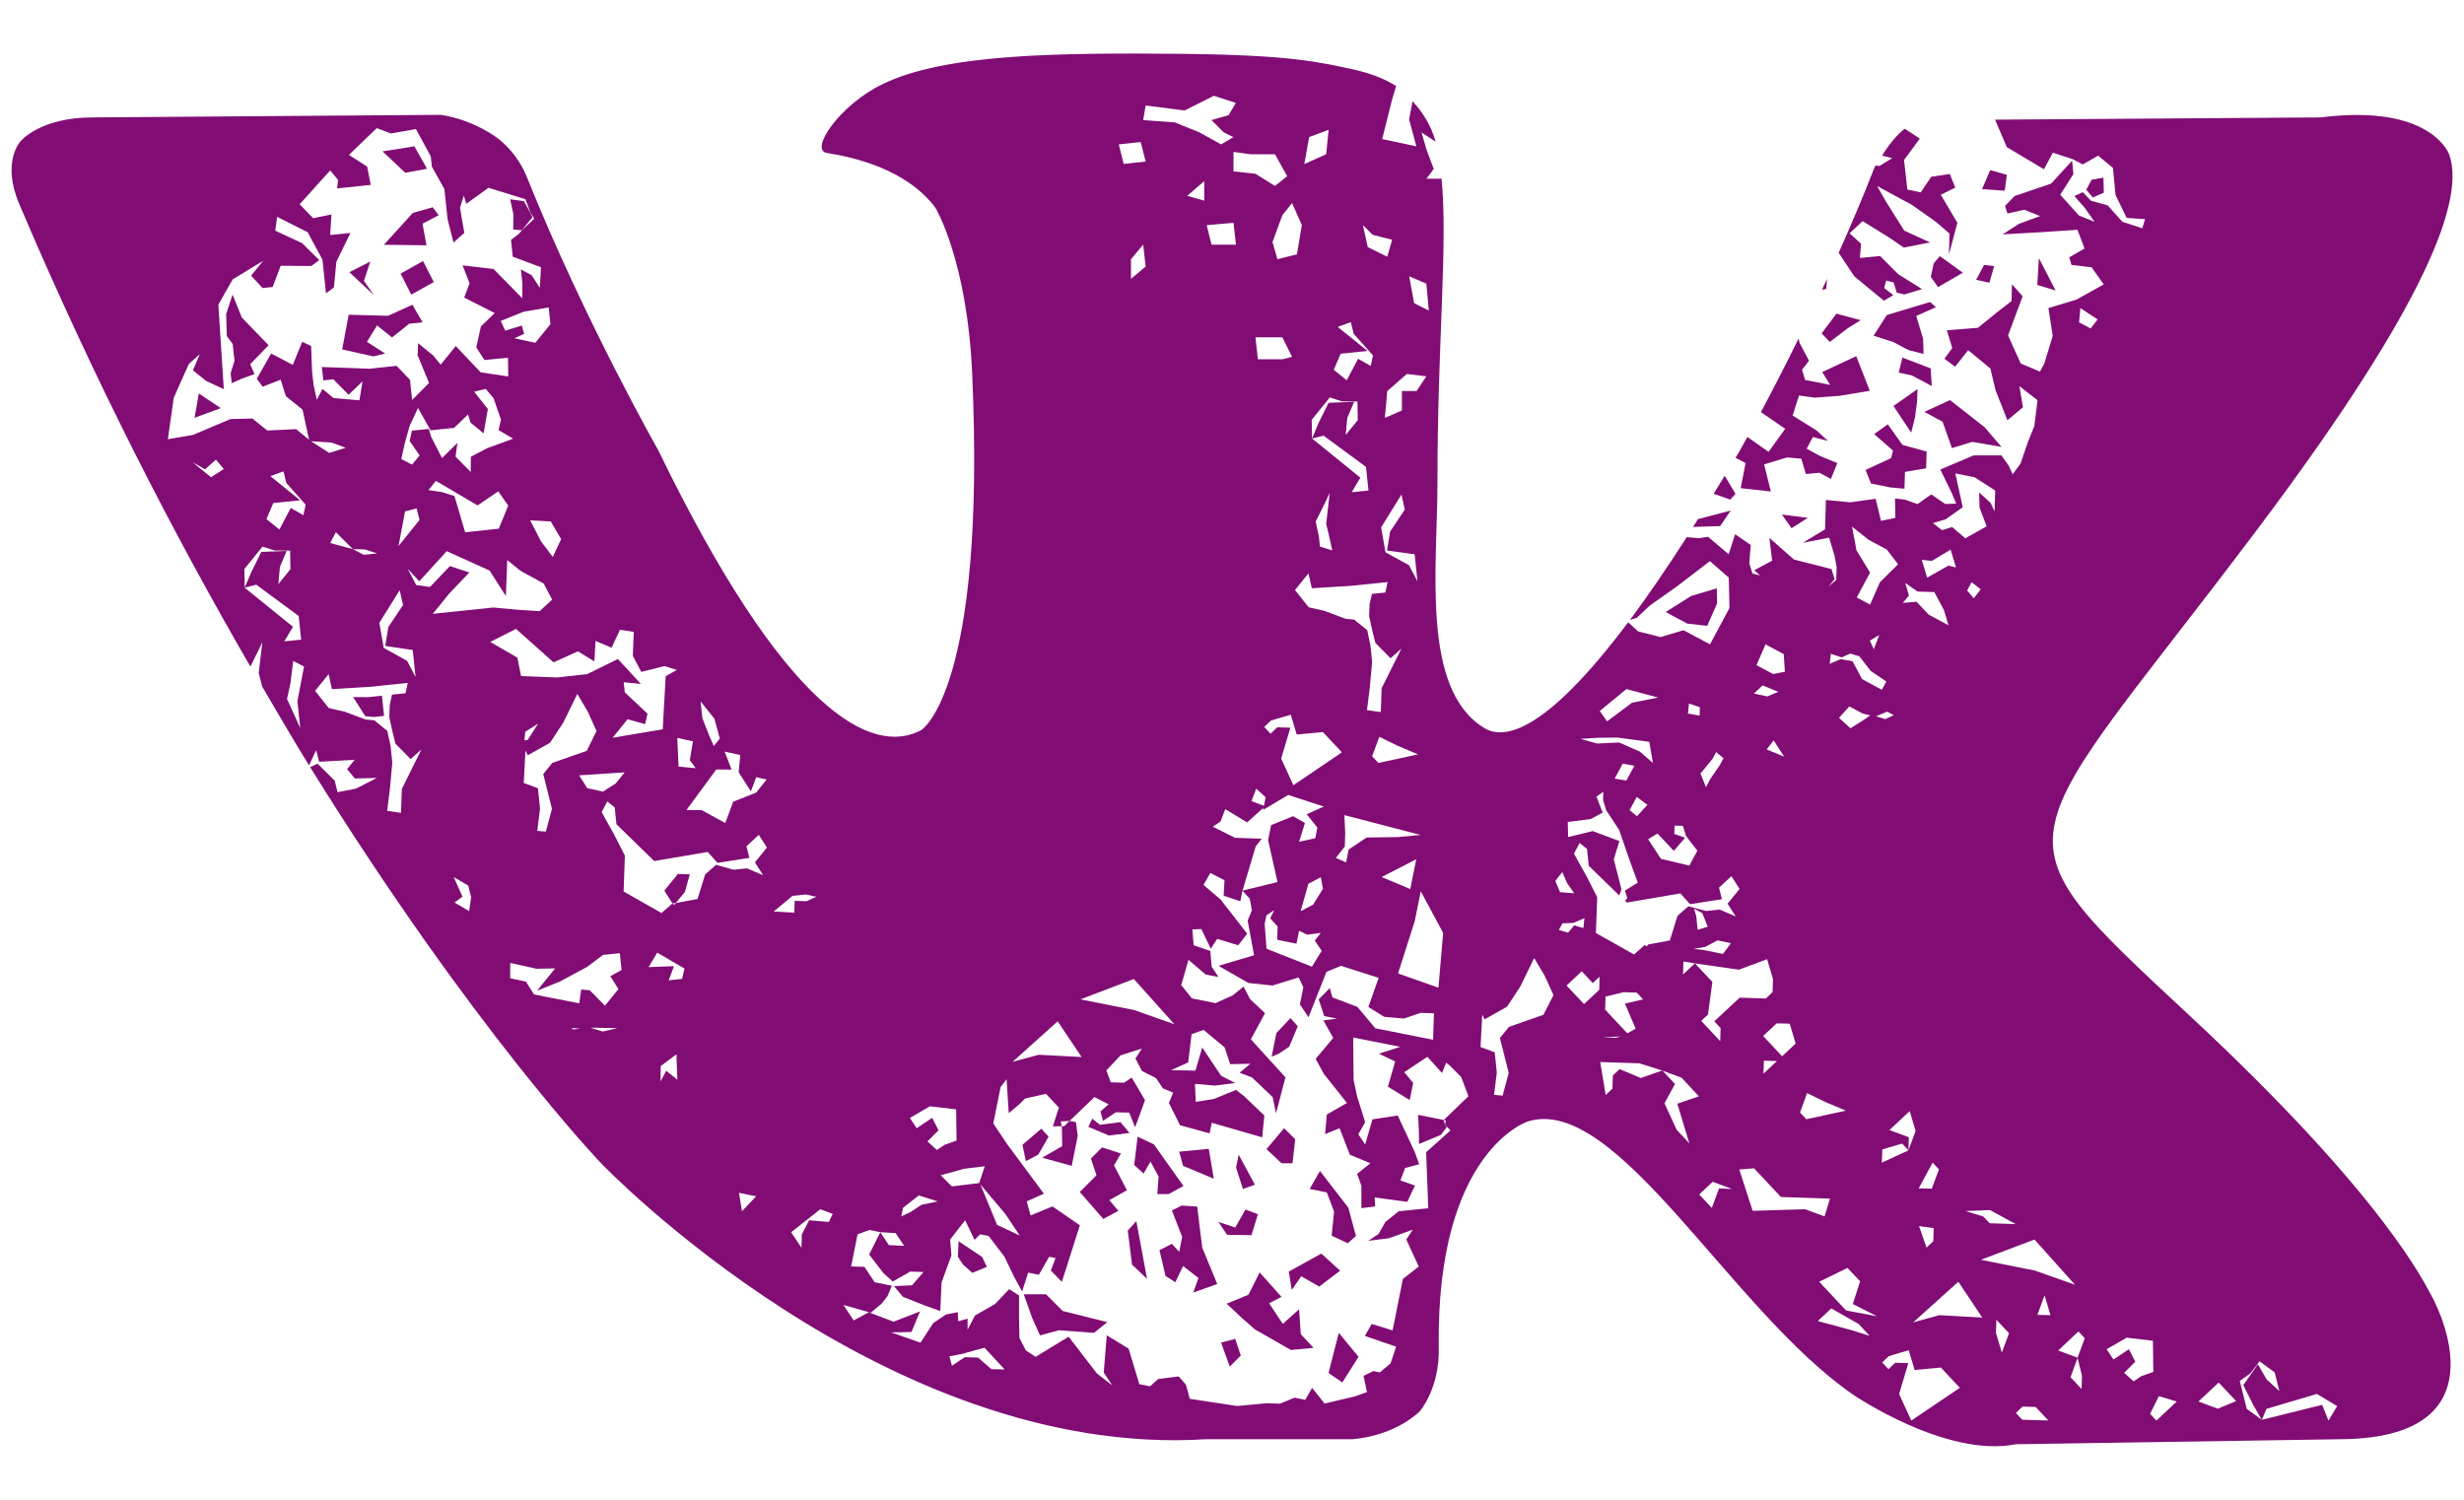﻿<?xml version="1.0" encoding="utf-8"?>
<!-- Generator: Adobe Illustrator 17.1.0, SVG Export Plug-In . SVG Version: 6.00 Build 0)  -->
<!DOCTYPE svg PUBLIC "-//W3C//DTD SVG 1.1//EN" "http://www.w3.org/Graphics/SVG/1.1/DTD/svg11.dtd">
<svg version="1.1" xmlns:x="http://ns.adobe.com/Extensibility/1.0/" xmlns:i="http://ns.adobe.com/AdobeIllustrator/10.0/" xmlns:graph="http://ns.adobe.com/Graphs/1.0/"
	 xmlns="http://www.w3.org/2000/svg" xmlns:xlink="http://www.w3.org/1999/xlink" xmlns:a="http://ns.adobe.com/AdobeSVGViewerExtensions/3.0/"
	 x="0px" y="0px" viewBox="0 0 23 14" enable-background="new 0 0 23 14" xml:space="preserve">
<g id="фон">
</g>
<g id="контент">
	<g>
		<polygon fill="#810C74" points="10.399,10.879 10.463,10.768 10.287,10.711 10.183,10.815
			10.235,10.971 10.079,11.127 10.299,11.379 10.439,11.303 10.355,11.203
			10.519,11.111 		"/>
		<polygon fill="#810C74" points="9.764,12.082 9.556,12.082 9.636,12.306 9.708,12.466
			9.884,12.418 10.212,12.442 10.336,12.342 9.92,12.238 		"/>
		<polygon fill="#810C74" points="12.065,10.859 12.09,10.635 11.986,10.532 11.822,10.727
			11.962,10.859 		"/>
		<polygon fill="#810C74" points="10.527,11.487 10.567,11.806 10.707,11.938 10.607,11.399 		"/>
		<polygon fill="#810C74" points="10.543,10.576 10.459,10.475 10.267,10.5 10.196,10.443
			10.159,10.519 10.351,10.6 		"/>
		<polygon fill="#810C74" points="11.714,11.059 11.562,10.779 11.538,10.899 11.602,11.099 		"/>
		<polygon fill="#810C74" points="11.33,11.003 11.283,10.724 11.007,10.751 11.043,10.883 		"/>
		<polygon fill="#810C74" points="12.334,11.702 12.03,11.87 12.058,12.042 12.146,11.914
			12.314,12.01 12.509,11.862 		"/>
		<polygon fill="#810C74" points="12.114,9.58 12.046,9.504 11.914,9.644 11.87,9.864
			11.938,9.835 12.034,9.771 		"/>
		<polygon fill="#810C74" points="11.175,11.263 11.031,11.254 10.939,11.299 11.035,11.547
			11.007,11.686 10.939,11.611 10.823,11.67 10.879,11.91 10.971,11.97
			11.043,11.818 11.187,11.93 11.138,12.066 11.362,11.986 11.222,11.646 		"/>
		<polygon fill="#810C74" points="12.126,12.222 11.974,12.358 11.846,12.166 11.962,12.106
			11.758,11.878 11.654,12.086 11.45,12.17 11.591,12.302 11.714,12.41
			12.05,12.602 12.261,12.582 12.142,12.454 		"/>
		<polygon fill="#810C74" points="12.401,12.817 12.53,12.905 12.681,12.666 12.497,12.442 		"/>
		<polygon fill="#810C74" points="11.682,11.53 11.742,11.335 11.626,11.291 11.53,11.459
			11.374,11.407 11.454,11.527 		"/>
		<polygon fill="#810C74" points="11.398,12.533 11.479,12.757 11.582,12.654 11.53,12.498 		"/>
		<polygon fill="#810C74" points="11.047,11.071 10.771,10.683 10.619,10.611 10.587,10.875
			10.675,10.955 10.739,10.843 10.815,10.983 10.803,11.147 10.907,11.147 		"/>
		<polygon fill="#810C74" points="3.397,2.622 3.457,2.441 3.261,2.541 3.49,2.755 		"/>
		<polygon fill="#810C74" points="3.583,2.285 3.981,2.29 3.944,2.088 4.095,2.009
			4.039,1.935 3.854,1.987 		"/>
		<polygon fill="#810C74" points="3.986,1.575 3.868,1.366 3.571,1.413 3.783,1.613 		"/>
		<polygon fill="#810C74" points="3.595,3.3 3.425,3.191 3.52,3.038 3.659,3.15
			3.82,3.022 3.945,3.009 3.849,2.845 3.621,2.948 3.255,2.938 3.194,3.262
			3.486,3.327 		"/>
		<polygon fill="#810C74" points="3.439,6.508 3.296,6.507 3.41,6.686 3.49,6.693
			3.585,6.683 3.565,6.494 		"/>
		<polygon fill="#810C74" points="2.507,3.223 2.257,2.964 2.171,2.75 2.111,2.931
			2.117,3.137 2.172,3.211 2.189,3.368 2.153,3.483 2.163,3.577 2.254,3.536
			2.376,3.492 2.335,3.4 		"/>
		<polygon fill="#810C74" points="1.816,3.9 2.061,3.81 1.856,3.673 		"/>
		<polygon fill="#810C74" points="13.245,10.576 13.245,10.679 13.448,10.595 13.504,10.523
			13.488,10.5 13.476,10.455 13.237,10.407 		"/>
		<polygon fill="#810C74" points="9.72,10.536 9.544,10.687 9.576,10.839 9.691,10.779
			9.788,10.611 		"/>
		<polygon fill="#810C74" points="12.453,11.311 12.43,11.535 12.581,11.606 12.657,11.538
			12.586,11.274 12.321,10.931 12.225,11.099 12.385,11.131 		"/>
		<polygon fill="#810C74" points="8.948,11.587 8.941,11.731 8.988,11.803 9.076,11.882
			9.212,11.826 9.168,11.734 		"/>
		<polygon fill="#810C74" points="9.728,10.807 10.004,10.883 10.06,10.603 10.043,10.475
			9.984,10.463 9.931,10.515 9.912,10.512 9.915,10.699 		"/>
		<polygon fill="#810C74" points="6.439,8.162 6.328,8.158 6.201,8.314 6.277,8.433
			6.308,8.43 6.393,8.326 		"/>
		<polygon fill="#810C74" points="3.739,2.554 3.839,2.75 4.049,2.633 3.949,2.437 		"/>
		<polygon fill="#810C74" points="4.762,1.86 4.792,1.999 4.791,2.143 4.872,2.149
			4.97,2.028 4.949,1.983 4.89,1.878 		"/>
		<polygon fill="#810C74" points="18.22,4.183 18.41,4.125 18.683,4.172 18.524,3.987
			18.202,3.735 17.963,3.845 18.133,3.937 		"/>
		<polygon fill="#810C74" points="17.84,4.038 17.875,3.898 17.895,3.749 17.899,3.632
			17.674,3.79 		"/>
		<polygon fill="#810C74" points="18.016,2.819 17.612,2.941 17.489,3.134 17.676,3.194
			17.815,3.268 17.955,3.304 17.951,3.163 17.887,2.949 18.07,2.868 		"/>
		<polygon fill="#810C74" points="17.414,4.387 17.465,4.514 17.644,4.55 17.777,4.562
			17.782,4.405 17.979,4.372 17.984,4.215 17.758,4.153 17.622,3.961
			17.494,4.052 17.67,4.206 17.653,4.276 		"/>
		<polygon fill="#810C74" points="18.107,2.391 18.05,2.459 18.023,2.584 18.09,2.68
			18.322,2.546 		"/>
		<polygon fill="#810C74" points="17.248,3.064 17.368,2.989 17.142,2.928 17.004,3.112
			17.08,3.192 		"/>
		<path fill="#810C74" d="M16.294,4.323l-0.046,0.234l0.282,0.031l-0.063-0.253l0.214-0.065
			l0.133,0.012l0.043,0.143l0.126-0.012l0.108,0.058l0.059-0.148l-0.162-0.067
			l-0.124-0.067l0.058-0.109l0.141,0.036l-0.107-0.098l-0.223-0.139l0.06-0.187
			l0.148,0.02l0.228-0.017l0.284-0.047L17.327,3.325l-0.318,0.148l0.075,0.12
			l-0.234-0.046l-0.029-0.095L16.886,3.367l-0.089-0.168l-0.008-0.039
			c-0.136,0.276-0.256,0.508-0.352,0.687l0.227,0.156l-0.156,0.215l-0.197-0.139
			c-0.049,0.088-0.083,0.149-0.083,0.149c-0.01,0.016-0.018,0.028-0.028,0.045
			L16.294,4.323z"/>
		<path fill="#810C74" d="M17.663,1.476l-0.12,0.074l-0.035-0.006
			c-0.003,0.007-0.007,0.008-0.009,0.015c-0.108,0.278-0.222,0.545-0.336,0.801
			l0.146,0.22l0.276,0.227l0.088-0.052l-0.085-0.066l0.018-0.07l0.07,0.018
			l0.029,0.095l0.07,0.017l0.166-0.05l-0.223-0.14l-0.168-0.169l-0.189,0.018
			l0.011-0.133l-0.107-0.097l0.121-0.114l0.239,0.148l0.146,0.099l0.244-0.048
			l-0.24-0.11L17.604,1.881l-0.082-0.144l0.324,0.175l0.23,0.163l0.122,0.106
			l-0.006,0.195l0.079-0.296L18.116,1.818l0.135-0.067l-0.051-0.127l-0.173,0.026
			l-0.098,0.146l-0.125-0.027l-0.031-0.275l0.147-0.2l-0.14-0.092
			c-0.021,0.012-0.12,0.099-0.212,0.251L17.663,1.476z"/>
		<polygon fill="#810C74" points="19.032,2.41 19.017,2.66 19.188,2.712 		"/>
		<polygon fill="#810C74" points="18.022,3.439 17.758,3.338 17.723,3.478 17.847,3.505
			18.032,3.604 		"/>
		<polygon fill="#810C74" points="19.638,1.799 19.634,1.658 19.524,1.678 19.474,1.771
			19.535,1.843 		"/>
		<polygon fill="#810C74" points="15.936,5.842 16.028,5.633 16.025,5.492 15.787,5.563
			15.548,5.713 15.749,5.821 		"/>
		<polygon fill="#810C74" points="18.57,2.639 18.614,2.484 18.52,2.473 18.446,2.612 		"/>
		<path fill="#810C74" d="M22.695,12.093c-0.06-0.106-0.439-0.925-2.267-2.622
			c-1.897-1.768-1.648-1.483,0.653-4.543c1.4-1.863,1.958-3.002,1.78-3.488
			c0,0-0.166-0.475-1.199-0.344l-3.039,0.021l0.109,0.256l0.347,0.207l0.083-0.155
			l0.186,0.061l0.093,0.049l0.144-0.082l0.138,0.114l0.024,0.252l0.104,0.215
			l0.172,0.012L19.997,2.131l-0.186-0.061l-0.137-0.153l-0.156-0.043l-0.076-0.08
			l-0.079,0.036l0.099,0.113l0.09,0.128l-0.147-0.06l-0.174-0.193l0.123-0.193
			l-0.012-0.125L19.146,1.714l-0.341,0.116l-0.089,0.092L18.738,1.993l0.158-0.035
			l0.147,0.059l-0.198,0.073l-0.152,0.098l0.369-0.021l0.33-0.022l0.066,0.175
			L19.315,2.402l0.021,0.071l0.188,0.022l0.113,0.16l-0.255,0.142l-0.261,0.079
			l0.04,0.26l-0.078,0.256l-0.041,0.077L18.862,3.393l-0.118-0.262l0.136-0.365
			l-0.099-0.112l-0.005,0.157l-0.136,0.105l-0.177,0.144L18.173,3.083l0.05,0.166
			l-0.073,0.1l0.1,0.074l0.122-0.154l0.207,0.171l0.049,0.205l0.11,0.278
			l0.145-0.121l-0.033-0.197l0.169,0.131l-0.03,0.242l-0.06,0.148l-0.068,0.201
			l-0.074,0.1l-0.037-0.08l-0.068-0.096h-0.259L18.112,4.383l0.104,0.214
			l0.044,0.104l-0.102,0.004l-0.131-0.09l-0.128,0.091l-0.116-0.042l-0.094-0.011
			l0.003,0.181l-0.134,0.028L17.508,4.656l-0.237,0.033l-0.227-0.022l-0.008,0.274
			L16.829,5.067l0.245-0.048l0.05,0.167l0.02,0.11l-0.004,0.118l-0.072,0.061
			l0.057-0.068l-0.029-0.095l-0.351-0.089l-0.229-0.202l0.026,0.213l-0.167,0.089
			l0.053,0.048l-0.07-0.017l-0.029-0.095l0.013-0.172L16.196,4.987l-0.06,0.187
			l-0.192-0.163l-0.087,0.013l-0.112-0.01c-0.194,0.303-0.371,0.559-0.53,0.773
			l0.064-0.02l0.121-0.114l0.256-0.181l0.305-0.234l0.176,0.154l0.007,0.283
			l-0.182,0.34L15.715,5.883l-0.214,0.064l-0.21-0.053l-0.093-0.085
			c-0.787,1.049-1.171,1.103-1.353,0.981c-0.582-0.368-0.427-1.495-0.427-2.301
			c0-1.314,0.099-2.219,0.037-2.829l-0.004,0.008h-0.136l0.068-0.091l-0.068-0.182
			l-0.046-0.159l0.132,0.087c-0.044-0.156-0.121-0.275-0.216-0.378l-0.032,0.17
			l0.068,0.251l-0.319-0.068l0.091-0.364l0.039-0.131
			c-0.099-0.062-0.217-0.111-0.362-0.146c-0.368-0.083-0.64-0.142-1.602-0.154
			c-1.222-0.012-2.254,0-2.835,0.285c-0.392,0.19-0.688,0.617-0.51,0.641
			c0.225,0.035,0.735,0.143,1.008,0.51c0,0,0.297,0.486,0.344,1.554
			c0.131,2.954-0.475,3.322-0.475,3.322C8.138,7.063,7.331,6.648,6.145,4.204
			c0,0-0.688-1.21-1.222-2.539C4.828,1.416,4.639,1.286,4.639,1.286
			S4.425,1.12,4.116,1.072L0.866,1.096c-0.498,0-0.676,0.225-0.676,0.225
			s-0.177,0.19-0.011,0.582C0.896,3.589,1.636,5.011,2.337,6.222l0.073-0.146
			l0.039-0.083L2.415,6.282l0.027,0.108l0.003,0.015
			c0.148,0.253,0.297,0.509,0.44,0.74l0.066-0.142L2.979,7.111l0.331-0.018
			L3.24,7.18l0.073,0.087l0.205-0.005L3.322,7.362l-0.171,0.033l-0.027-0.108
			L2.965,7.129l-0.07,0.032c1.523,2.455,2.717,3.699,2.717,3.699
			s2.645,2.765,5.647,2.575h1.365c0.415-0.036,0.629-0.261,0.629-0.261
			s0.189-0.214,0.177-0.605c-0.023-1.827,0.831-2.1,0.831-2.1
			c0.83-0.261,1.898,1.768,3.037,2.55c0,0,0.866,0.593,1.519,0.463l3.037-0.047
			C23.454,13.422,22.695,12.093,22.695,12.093z M19.419,2.876l0.161,0.106
			L19.515,3.066l-0.108-0.057L19.419,2.876z M18.816,11.427l-0.244-0.008
			l-0.059-0.063l-0.166-0.051l0.229-0.009L18.816,11.427z M18.362,5.512
			l0.042-0.077l0.085,0.066l-0.065,0.084L18.362,5.512z M18.161,4.848l0.16-0.113
			l-0.069-0.316l0.179,0.036l0.193,0.124l-0.006,0.195l-0.037-0.08l-0.107-0.097
			l0.004,0.141l0.066,0.175l-0.199,0.112L18.222,4.92l-0.095,0.029L18.043,4.883
			L18.161,4.848z M18.032,5.236l0.176-0.105l0.05,0.166l-0.07-0.017l-0.199,0.112
			l-0.05-0.166L18.032,5.236z M17.819,5.559l-0.035-0.118l0.115,0.081l0.157,0.005
			l0.089,0.167l0.043,0.143l-0.185-0.1l-0.114-0.12L17.762,5.628L17.819,5.559z
			 M18.032,11.096l-0.122-0.003l0.13-0.24l0.059,0.063L18.032,11.096z
			 M18.05,11.465l-0.004,0.122l-0.063,0.059l-0.07-0.201L18.05,11.465z
			 M17.442,5.039l0.17,0.091l0.106,0.137l-0.17,0.168l-0.092,0.209l-0.124-0.067
			l0.124-0.232l-0.127-0.208l-0.041-0.221L17.442,5.039z M17.677,6.676
			l-0.079,0.037l-0.086-0.026l0.103-0.044L17.677,6.676z M17.542,5.928
			l-0.051,0.132l-0.037-0.08L17.542,5.928z M17.09,6.103l0.101,0.034
			l0.08-0.036l0.085,0.026l0.106,0.136l0.146,0.099L17.566,6.439l-0.185-0.1
			l-0.089-0.167l-0.11-0.019l-0.103,0.044L17.09,6.103z M17.457,6.678
			l-0.064,0.045l-0.12,0.075l-0.107-0.097l0.097-0.107l0.124,0.067L17.457,6.678z
			 M16.868,10.204l0.166,0.081l0.196,0.083l-0.369,0.08l-0.059-0.063
			L16.868,10.204z M16.761,9.742l-0.126,0.118l-0.177-0.189l0.126-0.118
			l0.122,0.003L16.761,9.742z M16.587,9.905l-0.126,0.118l0.004-0.122L16.587,9.905z
			 M16.491,6.996l0.065-0.085l0.098,0.152L16.491,6.996z M16.48,6.015l0.17,0.091
			l0.011,0.165L16.551,6.292l-0.155-0.083L16.48,6.015z M16.453,6.398l0.147,0.06
			l-0.103,0.043l-0.125-0.027L16.453,6.398z M16.495,8.954l0.055,0.185
			l-0.004,0.122l-0.063,0.06l-0.244-0.008l-0.237,0.221l0.059,0.063l-0.004,0.122
			l-0.177-0.189l0.063-0.059l0.041-0.305l-0.163-0.173l-0.111,0.104l0.004-0.122
			l0.107,0.018l0.411,0.059L16.495,8.954z M15.92,8.838l0.112-0.06l0.125,0.027
			l-0.074,0.1l-0.18-0.037l-0.094-0.01L15.92,8.838z M15.813,8.482l0.077,0.042
			l0.051,0.127l-0.095,0.029l-0.012-0.126L15.813,8.482z M15.986,7.083l0.033-0.062
			l0.069,0.057l-0.033,0.062l-0.09,0.131l-0.041,0.077l-0.051-0.127L15.986,7.083z
			 M15.766,6.567l0.101,0.035l-0.002,0.078l-0.109-0.019L15.766,6.567z
			 M15.624,7.943l0.106-0.123l-0.101-0.035l0.002-0.078l0.078,0.002l0.029,0.095
			l0.106,0.137l-0.075,0.139l-0.265-0.063l-0.12-0.183l0.088-0.053L15.624,7.943z
			 M15.182,6.432l0.296,0.08l-0.244,0.048l-0.233,0.174L14.933,6.637L15.182,6.432z
			 M14.917,6.887l0.181-0.002l0.297,0.04l0.034,0.197l-0.122-0.106l-0.194-0.085
			l-0.204,0.01l-0.156-0.044L14.917,6.887z M15.278,7.439l0.1,0.074
			l-0.098,0.106l-0.069-0.056L15.278,7.439z M15.181,7.287l-0.109-0.019l0.075-0.139
			l0.109,0.019L15.181,7.287z M14.848,7.646l0.112-0.06l-0.058-0.15l0.064-0.045
			l-0.002,0.078l0.029,0.095l0.121,0.184l0.101,0.293l0.073,0.198l-0.12,0.075
			l0.022,0.071l-0.021,0.023l0.018,0.017l0.499-0.085l0.09,0.101l0.297-0.047
			l-0.027-0.108l0.116-0.107l0.076,0.119l-0.112,0.138l0.076,0.119l-0.15-0.064
			l-0.126,0.013L15.76,8.46l-0.102,0.09l-0.071,0.229l-0.203,0.038L15.371,8.835
			l-0.017-0.015l-0.101,0.09L14.897,8.71l0.012-0.335l-0.1-0.196l-0.117-0.21
			l0.053-0.1l0.069,0.056l0.016,0.157l0.286,0.278l0.019-0.061l-0.071-0.277
			l0.052-0.171l-0.249-0.093l-0.229,0.056l-0.004-0.141L14.848,7.646z
			 M15.268,9.603l-0.078,0.043l-0.207-0.221l0.004-0.122l0.169-0.041l0.122,0.004
			l0.059,0.063l-0.169,0.04L15.268,9.603z M15.128,9.675l-0.046,0.013l-0.122-0.003
			L15.128,9.675z M13.471,8.709l-0.044,0.511l-0.377-0.133l0.156-0.489l0.056-0.278
			L13.471,8.709z M11.923,6.789L11.86,6.849l-0.059-0.063l0.063-0.06l0.185-0.054
			l0.055,0.185l0.245-0.023l0.177,0.189l-0.453,0.307L11.959,7.081l0.086-0.288
			L11.923,6.789z M11.726,7.362l0.088,0.08L11.798,7.522l-0.116-0.044L11.726,7.362
			z M11.719,3.149h0.251l0.091,0.182L11.97,3.354h-0.228L11.719,3.149z M12.405,4.998
			l0.031,0.14l-0.115-0.036l-0.01-0.094l-0.03-0.139l0.092-0.184l0.039-0.084
			l-0.033,0.29L12.405,4.998z M12.607,5.469l0.345-0.035l-0.021,0.097L12.806,5.544
			l-0.022,0.097l-0.004,0.112l0.031,0.14l0.027,0.108l0.142,0.144l0.101-0.09
			l-0.184,0.369L12.889,6.647l-0.129-0.018l0.026-0.209l0.022-0.24l-0.016-0.157
			L12.762,5.882L12.64,5.784l-0.08-0.008l-0.198-0.074l-0.146-0.033l-0.128-0.161
			l0.126-0.156l0.031,0.139L12.607,5.469z M13.205,5.174l0.026,0.252l-0.079-0.15
			l-0.219-0.12l-0.041-0.233l0.19-0.306l0.031,0.14l-0.137,0.205l-0.029,0.177
			L13.205,5.174z M13.237,7.042l-0.37,0.08l-0.059-0.062l0.067-0.182l0.166,0.081
			L13.237,7.042z M12.553,7.902l0.004-0.125l-0.008-0.168L13.26,7.794l-0.212,0.02
			l-0.291,0.004l-0.168,0.112l-0.024,0.12l-0.096-0.041L12.553,7.902z
			 M13.22,8.021l-0.056,0.278l-0.267-0.112L13.22,8.021z M13.314,2.648
			l0.023,0.251L13.2,2.83l-0.046-0.251L13.314,2.648z M13.314,3.513l-0.091,0.137
			h-0.137v0.182L12.927,3.901l0.022-0.25l0.183-0.16L13.314,3.513z M12.813,2.192
			l0.182,0.046l-0.046,0.159l-0.182-0.091l-0.045-0.205L12.813,2.192z
			 M12.487,3.052l0.122-0.045l0.027,0.109l0.18,0.202l-0.021,0.098l-0.118-0.067
			l-0.106,0.201l-0.121-0.098l0.064-0.15l0.251-0.026L12.487,3.052z M12.528,3.747
			l0.143,0.001l0.003,0.174l-0.113,0.139L12.576,3.901l0.064-0.15L12.402,3.76
			l-0.092,0.184l-0.063,0.15l0.108-0.027l0.396,0.291l0.023,0.221L12.617,4.595
			l0.081-0.136l-0.451-0.366l-0.003-0.174l0.169-0.209L12.528,3.747z
			 M12.22,1.28l0.182-0.068l-0.023,0.228L12.175,1.531L12.22,1.28z
			 M12.152,2.101l-0.046,0.273l-0.182,0.046l-0.046-0.16l0.092-0.251l0.091-0.113
			L12.152,2.101z M11.901,1.44l0.114,0.205l-0.114,0.091l-0.182-0.114
			l-0.205-0.022V1.418l0.16,0.022H11.901z M11.537,2.284H11.309l-0.045-0.182
			l0.25-0.022L11.537,2.284z M10.694,0.985l0.364,0.046l0.273-0.137l0.205,0.067
			l-0.068,0.114l-0.16,0.046l0.114,0.114l0.091,0.045l-0.114,0.068l-0.204-0.113
			l-0.228-0.092l-0.296-0.022L10.694,0.985z M11.241,1.691v0.182l-0.159-0.045
			L11.241,1.691z M10.648,1.326l0.046,0.182l-0.205,0.022l-0.046-0.182
			L10.648,1.326z M10.694,2.488L10.557,2.603V2.42l0.114-0.137L10.694,2.488z
			 M10.584,9.139l0.378,0.422l-0.377-0.133l-0.5-0.099L10.584,9.139z
			 M9.873,9.534l0.223,0.333L9.696,9.846L9.452,9.912L9.873,9.534z M9.192,10.887
			l-0.052,0.157L8.885,11.075l-0.104-0.104l0.22-0.061L9.192,10.887z
			 M9.385,11.333l0.133,0.2l-0.211-0.099l-0.156-0.378L9.385,11.333z
			 M8.681,10.327l0.244,0.029l0.004,0.291L8.817,10.687l-0.072,0.048l-0.088-0.08
			l0.104-0.104l-0.06-0.116L8.557,10.532l-0.064-0.096L8.681,10.327z M8.429,11.275
			l0.147-0.116L8.753,11.215l-0.152,0.032l-0.096,0.064L8.413,11.355L8.429,11.275z
			 M6.91,7.048L6.895,7.209L7.009,7.387l0.05-0.132l0.097,0.022L7.058,7.399
			L6.844,7.484L6.77,7.683L6.551,7.563l-0.143-0.002L6.686,7.183l0.143,0.001
			L6.764,7.016L6.91,7.048z M6.668,6.708l0.051,0.186L6.663,6.964L6.622,6.872
			L6.556,6.704L6.54,6.548L6.668,6.708z M6.468,6.92l-0.029,0.177l0.055,0.074
			L6.334,7.156l-0.012-0.268L6.468,6.92z M5.238,5.033L5.16,5.199L5.049,5.052
			L4.949,4.857l0.192,0.011L5.238,5.033z M5.138,3.026L4.997,3.2L4.802,3.158
			l0.091-0.042L4.87,3.039L4.716,3.087L4.674,2.996L4.888,2.91l0.234-0.04
			L5.138,3.026z M4.545,4.185L4.395,4.264L4.394,4.406l-0.142-0.144L4.27,4.134
			l-0.144,0.142l-0.1-0.195L4.002,4.004L3.845,4.02L3.824,4.117l0.093,0.134
			L3.846,4.337L3.746,4.285l0.032-0.146L3.824,3.975l0.078-0.167l0.117,0.209
			L4.239,3.994l0.13-0.125l0.024,0.077L4.514,4.045l0.04-0.227L4.426,3.657
			l0.108-0.027l0.073,0.087l0.069,0.2L4.654,4.015l0.136,0.08L4.545,4.185z
			 M4.744,4.72L4.656,4.935l-0.314,0.034L4.242,4.63L4.127,4.594L3.999,4.575
			l0.07-0.086L4.458,4.718l0.193-0.131L4.744,4.72z M3.853,6.068l0.026,0.251
			L3.8,6.169L3.582,6.048L3.541,5.814l0.19-0.305l0.031,0.139l-0.137,0.205
			l-0.029,0.177L3.853,6.068z M3.72,5.097l0.061-0.323l0.108-0.028l0.027,0.108
			L3.72,5.097z M1.97,4.455L1.796,4.314l0.118,0.067l0.102-0.09l0.073,0.087
			L1.97,4.455z M2.284,5.486L2.281,5.312l0.169-0.209L2.565,5.139l0.143,0.001
			l0.003,0.174L2.598,5.453l0.015-0.161L2.676,5.143L2.439,5.152L2.348,5.336
			L2.284,5.486L2.392,5.458l0.396,0.292l0.023,0.221L2.654,5.987l0.081-0.136
			L2.284,5.486z M2.803,6.797l-0.124-0.272l0.032-0.146l0.026-0.209L2.838,6.222
			L2.776,6.546L2.803,6.797z M2.832,4.809l-0.118-0.067l-0.106,0.201L2.487,4.846
			l0.064-0.15l0.251-0.026L2.524,4.445l0.122-0.045l0.027,0.109l0.18,0.202
			L2.832,4.809z M2.764,4.006L2.495,4.019L2.356,3.907L2.151,3.912L1.801,4.06
			L1.567,4.1l0.055-0.387l0.141-0.316l0.102-0.091L1.801,3.457L1.922,3.555
			L2.089,3.633L2.038,2.844l0.134-0.236l0.284-0.173L2.344,2.573l0.107,0.116
			l0.094-0.01l0.075-0.198L2.906,2.483l0.074-0.055L2.82,2.27L2.569,2.153
			l0.018-0.129l0.285,0.144l0.138,0.256l0.033,0.314l0.074-0.055l0.023-0.24
			l0.131-0.268L3.082,2.194l0.012-0.192l-0.171,0.035L2.797,1.907L3.082,1.591
			l0.073,0.088L3.147,1.759l0.314-0.033L3.427,1.555L3.257,1.446L3.517,1.196
			l0.132,0.05l0.234-0.041l0.138,0.255L4.031,1.555l0.117,0.21l0.03,0.283
			L4.233,2.264l0.101-0.09L4.294,1.94l0.035-0.114l0.024,0.076L4.56,1.753
			l0.345,0.107l0.045,0.122L4.987,2.042L4.872,2.149L4.843,2.184L4.77,2.239
			l0.016,0.157l0.264,0.099L5.039,2.687L4.963,2.569L4.862,2.515L4.876,2.642
			L4.875,2.784L4.607,2.511L4.318,2.477l0.065,0.168l-0.05,0.133l0.285,0.144
			L4.489,3.047L4.446,3.243L4.522,3.361l0.22-0.022l0.002,0.175L4.487,3.476
			l-0.233-0.246L4.114,3.404L4.041,3.316L3.903,3.204l-0.005,0.112l0.107,0.259
			L3.847,3.734L3.827,3.545L3.702,3.415L3.451,3.442L3.004,3.426L3.018,3.551
			l0.094-0.01l0.142,0.144l0.13-0.125L3.355,3.737L3.114,3.716L3.01,3.631
			L2.957,3.732L2.927,3.592L2.913,3.466L2.904,3.23l-0.083-0.039L2.733,3.406
			L2.531,3.3l-0.134,0.236l0.055,0.074l0.168-0.066l0.048,0.154l0.156,0.126
			L2.885,4.105L2.764,4.006z M3.521,5.166L3.395,5.179l-0.101-0.053L3.082,5.069
			l0.053-0.101l0.159,0.158l0.112,0.003L3.521,5.166z M3.094,4.131L3.227,4.18
			L3.073,4.228L2.903,4.119L3.094,4.131z M3.751,7.365L3.743,7.588L3.614,7.569
			l0.026-0.208l0.022-0.241L3.646,6.963l-0.031-0.14L3.494,6.724l-0.08-0.007
			l-0.198-0.074L3.069,6.61L2.941,6.449l0.127-0.156L3.098,6.433l0.363-0.022
			l0.345-0.036L3.785,6.472L3.659,6.484L3.638,6.582L3.634,6.694L3.664,6.833
			l0.027,0.109l0.142,0.144l0.101-0.09L3.751,7.365z M4.2,5.284L4.014,5.479
			L3.885,5.461L3.806,5.31l0.108,0.116l0.256-0.281l0.4,0.181l0.152,0.238
			l0.013-0.336L4.856,5.327l0.219,0.12l0.079,0.15L5.038,5.705L4.846,5.693
			L4.606,5.671L4.04,5.73l0.155-0.191l0.186-0.195L4.2,5.284z M4.379,8.505
			l-0.136-0.08l0.074-0.055L4.235,8.187l0.136,0.08l0.027,0.109L4.379,8.505z
			 M4.817,5.871l0.35,0.312l0.228-0.103l0.153,0.094l0.011-0.191l0.15,0.063
			l0.078-0.167l0.129,0.019L5.907,6.122l0.079,0.15l0.217-0.054l0.115,0.036
			L6.214,6.312l-0.028,0.496L5.718,6.887l0.14-0.173l0.164,0.046l0.022-0.098
			L5.832,6.463L5.822,6.369l0.16,0.015L5.768,6.152l-0.287,0.141L5.198,6.324
			L4.864,6.311L4.829,6.139L4.576,5.992L4.817,5.871z M5.152,7.551L5.095,7.763
			L5.015,7.756l0.026-0.209L5.021,7.358L4.889,7.309l0.016-0.304l0.021,0.046
			L5.135,6.933l0.123-0.188l0.131-0.267l0.097,0.164L5.568,6.824L5.477,7.009
			L5.155,7.122L5.071,7.226L5.152,7.551z M4.895,6.911l0.008-0.08l0.119-0.075
			L4.926,6.907L4.895,6.911z M5.831,7.21L5.747,7.314L5.628,7.39L5.481,7.357
			L5.406,7.238L5.831,7.21z M5.352,9.61L5.335,9.596l0.08,0.007L5.352,9.61z
			 M5.625,9.629L5.51,9.593l0.254,0.005L5.625,9.629z M5.773,9.233L5.647,9.388
			l-0.142-0.144L5.425,9.237l-0.018,0.129L4.985,9.283L4.909,9.163L4.762,9.132
			l0.001-0.143l0.244,0.054l0.175-0.003L5.013,9.248L5.226,9.163l0.256-0.138
			l0.147-0.111l0.157-0.016l0.016,0.157L5.697,9.113L5.773,9.233z M6.219,9.995
			l-0.053,0.1l0.001-0.143L6.314,9.842l0.009,0.237L6.219,9.995z M6.367,9.138
			L6.242,9.151l0.049-0.132L6.054,9.028l0.081-0.135L6.389,9.041L6.367,9.138z
			 M6.926,11.307l-0.028-0.172l0.16,0.032L6.926,11.307z M7.123,8.17L6.973,8.106
			L6.847,8.119L6.684,8.073L6.582,8.163l-0.071,0.229L6.308,8.43L6.294,8.447
			L6.277,8.433L6.175,8.523L5.821,8.322l0.012-0.335L5.733,7.791L5.616,7.581
			l0.053-0.1l0.069,0.056l0.016,0.157l0.353,0.344l0.499-0.085L6.698,8.055
			l0.297-0.047L6.968,7.9L7.083,7.793l0.076,0.119l-0.112,0.138L7.123,8.17z
			 M7.397,8.363L7.523,8.35L7.62,8.371L7.529,8.413l-0.111-0.004L7.414,8.52
			L7.222,8.509L7.397,8.363z M7.737,11.407L7.553,11.391l-0.068,0.131L7.481,11.647
			l-0.096-0.144l0.272-0.215l0.116,0.044L7.737,11.407z M9.254,12.781L9.13,12.673
			l-0.124-0.004L8.886,12.749l-0.024-0.088l0.108-0.02l0.22-0.06l0.188,0.203
			L9.254,12.781z M13.496,10.459l-0.008,0.041l0.052,0.052l-0.228,0.204
			l0.02,0.523l-0.276,0.028l-0.124,0.1l-0.064,0.112l-0.096,0.064l0.192-0.024
			l0.223-0.08l-0.06,0.092l0.116,0.252l-0.148,0.116l-0.096,0.48l-0.195-0.06
			l-0.064,0.112l0.292,0.1l-0.052,0.156l-0.1,0.084l-0.06-0.012l-0.092,0.044
			l0.032,0.152l-0.112,0.04l-0.284,0.067l-0.116-0.147l-0.064,0.112l-0.1-0.02
			l-0.136,0.056l-0.124-0.004L11.55,13.125l-0.444-0.067l-0.036-0.132L11.003,12.849
			l-0.192,0.024l-0.076,0.068l-0.1-0.02l-0.1-0.332l-0.204-0.124l-0.028,0.348
			l0.08,0.12l-0.144-0.112l-0.264-0.343l-0.308,0.188L9.576,12.606l-0.06-0.116
			l-0.004-0.189l-0-0.208L9.42,12.034l-0.132,0.139l-0.188,0.108l-0.068,0.132
			L9.032,12.31l-0.088,0.024l-0.004-0.085l-0.108,0.021l-0.12,0.08l-0.12,0.184
			l-0.272-0.096l0.188-0.004l0.08-0.192L8.341,12.338l-0.232-0.088l-0.14,0.076
			l-0.096-0.144l0.256,0.072l0.1-0.084l0.056-0.072l0.04-0.096l-0.16-0.032
			l-0.096-0.144l-0.124-0.004l0.06-0.3l0.112-0.04l0.099,0.02l0.144,0.009
			l0.08,0.119L8.297,11.623l-0.08-0.12l-0.104,0.208l0.132,0.172l0.088,0.08
			l0.164-0.093l0.124,0.004l-0.108,0.124l-0.168,0.008l0.084,0.1l0.212,0.084
			l0.136,0.048l0.012-0.267l0.092-0.252l-0.012-0.148l0.14-0.18l0.088,0.183
			l0.052-0.052l0.08,0.016l0.148,0.195l0.088,0.184l0.076,0.139l0.056-0.176
			l0.1,0.02l0.096-0.168l0.06,0.012l-0.044,0.116L9.912,11.966l0.168-0.528
			l-0.256-0.176l-0.204,0.084L9.584,11.215l0.16-0.072l-0.344-0.464l-0.128-0.192
			l0.068-0.34l0.056-0.072l0.02,0.316l0.1-0.084l0.052-0.052l0.196-0.044
			l0.12,0.128l-0.056,0.176l0.084-0.003l-0.012-0.044l0.084-0.004l0.232-0.223
			l0.132,0.067l-0.076,0.068l0.024,0.087l0.12-0.08l0.124,0.003l0.056,0.137
			l0.092-0.253l-0.124-0.211l-0.072,0.048l-0.124-0.004L10.327,9.992l0.132-0.14
			l0.2-0.064l-0.06,0.093l0.06,0.116l0.132,0.067l0.064,0.096l0.096,0.04
			l-0.04,0.096l0.104,0.208l0.276,0.076l0.02-0.099l0.471,0.136l0.02-0.204
			l-0.192-0.183l-0.072-0.056l-0.204,0.084l-0.172,0.028l-0.008-0.168l0.184,0.016
			l0.192-0.024l-0.132-0.068l-0.176-0.264l-0.063,0.216l-0.228-0.004l0.16-0.072
			l0.032-0.264l0.112-0.04l0.196,0.163l0.052,0.157l0.188-0.004l-0.1,0.084
			l0.116,0.044l0.192,0.183l0.032,0.152l0.088-0.336l-0.323-0.355l0.132-0.244
			l-0.14-0.132l-0.06-0.116L11.506,9.292l-0.16,0.072l-0.22-0.044l-0.1-0.124
			l0.068-0.236l0.16,0.137l0.12,0.023L11.31,9.024l-0.012-0.147l-0.156-0.053
			l-0.012-0.148l0.084-0.003l0.088,0.183l0.06-0.092l0.196,0.06l0.084-0.108
			l-0.248-0.319l-0.16-0.136l0.064-0.112l0.132,0.068l-0.008,0.144l0.156,0.052
			l0.02-0.099l0.123-0.412l0.056-0.073l-0.248-0.008l-0.208-0.104l0.072-0.048
			l0.044-0.116l0.204,0.124l0.152-0.136l-0.004,0.02l0.236-0.14l0.332,0.108
			l-0.16,0.072l0.1,0.124l-0.02,0.1L12.126,7.858l0.055-0.176l-0.112-0.063
			l-0.204,0.084l-0.028,0.139l0.088,0.392l-0.327,0.08l0.068,0.076l0.02,0.107
			l-0.04,0.096l0.06,0.324l-0.332,0.099l0.28,0.16l0.224,0.024l0.244-0.076
			l0.044,0.092l-0.032,0.16l0.08,0.12l0.168-0.424l0.136-0.056l0.351,0.112
			l-0.096,0.272l0.148,0.092l0.184,0.016l0.156-0.053l0.124,0.004l-0.008,0.247
			l-0.539-0.107l-0.168-0.2l-0.232-0.088L12.413,9.224l-0.104,0.105l0.052,0.156
			l0.12,0.024l-0.128,0.016l0.092,0.164l-0.164,0.195l0.076,0.14l0.216,0.272
			l-0.188,0.108l-0.016,0.183l0.135-0.055l0.096,0.247l0.192,0.08l-0.124,0.099
			l0.04,0.112l-0,0.208l0.128-0.016l-0.004-0.084l0.304,0.041l0.072-0.152
			l-0.136-0.048l0.044-0.116l0.131-0.035l-0.04-0.112l-0.16-0.343l-0.236,0.036
			l-0.068,0.235l-0.064-0.096l0.064-0.112l-0.076-0.244l-0.032-0.152l-0.004-0.395
			l0.44,0.087l-0.2,0.064l0.152,0.073l-0.068,0.235l0.204,0.125l0.032-0.16
			l-0.083-0.1l0.216-0.144l0.136,0.151l0.039-0.096l0.036,0.029l0.104,0.104
			l0.068,0.18l-0.232,0.224L13.496,10.459z M11.926,8.649l-0.004,0.124
			l0.18,0.036l0.024-0.12l0.076,0.036l0.127-0.016L12.273,8.78l0.064,0.096
			L12.246,9.024l-0.424-0.168L11.805,8.625l0.016-0.08l0.072-0.048l-0.036,0.076
			L11.926,8.649z M12.257,8.445l-0.116,0.061l0.072-0.256l0.116-0.061l0.02,0.108
			L12.257,8.445z M14.407,9.473l-0.322,0.113l-0.084,0.104l0.082,0.325
			l-0.057,0.213l-0.08-0.008l0.026-0.208l-0.02-0.189l-0.132-0.049l0.016-0.304
			l0.021,0.046l0.21-0.118l0.123-0.187l0.131-0.268l0.097,0.164l0.083,0.182
			L14.407,9.473z M14.583,8.14l0.044,0.103l0.068,0.096l-0.133-0.011
			l-0.044-0.104L14.583,8.14z M14.585,8.619l0.102-0.004l0.103-0.044l-0.01,0.093
			L14.694,8.638l-0.057,0.069l-0.086-0.026L14.585,8.619z M14.928,9.24l-0.142,0.133
			l-0.163-0.173l0.142-0.133l0.103,0.11l0.063-0.059L14.928,9.24z M15.769,10.673
			l-0.118-0.126l-0.114-0.248l0.098-0.18l-0.118-0.126l-0.201,0.07L15.118,9.98
			l-0.063,0.06l-0.004,0.122l-0.063,0.06l-0.051-0.308l0.366,0.012l0.212,0.067
			l0.181,0.067l0.162,0.174l-0.201,0.069L15.769,10.673z M16.046,11.094
			l-0.067,0.182l-0.118-0.126l0.126-0.118l0.181,0.067L16.046,11.094z
			 M16.849,11.288l-0.489,0.015l-0.125-0.386l0.138-0.011l0.251,0.268l0.458,0.015
			l-0.051,0.166L16.849,11.288z M17.287,12.418l-0.319-0.086l0.126-0.118
			l0.255,0.145l0.103,0.111L17.287,12.418z M17.232,12.233l-0.251-0.268l0.264-0.129
			l0.118,0.125L17.295,12.173l0.225,0.114L17.232,12.233z M17.57,10.73l0.185-0.055
			l0.059,0.063l0.004-0.122l-0.181-0.067l0.189-0.177l0.055,0.185l-0.067,0.182
			l-0.248,0.114L17.57,10.73z M17.841,13.261l-0.114-0.248l0.086-0.288
			l-0.122-0.004l-0.063,0.06l-0.059-0.063l0.063-0.059l0.185-0.055l0.055,0.185
			l0.245-0.023l0.177,0.189L17.841,13.261z M18.103,12.277l-0.244,0.067l0.421-0.379
			l0.223,0.334L18.103,12.277z M18.686,12.627l-0.055-0.185l0.004-0.122
			l0.118,0.125L18.686,12.627z M18.491,11.76l0.5-0.189l0.378,0.422l-0.377-0.133
			L18.491,11.76z M18.876,13.253l-0.059-0.063l0.063-0.06l0.122,0.004l0.118,0.126
			L18.876,13.253z M19.018,12.274l0.067-0.182l0.055,0.185L19.018,12.274z
			 M19.434,12.844l-0.004,0.122l-0.103-0.11l0.067-0.182l-0.182-0.067l0.189-0.178
			l0.059,0.063l-0.067,0.182L19.434,12.844z M19.916,12.895l-0.088-0.08
			l0.104-0.104l-0.06-0.116l-0.144,0.096l-0.064-0.096l0.188-0.108l0.244,0.029
			l0.004,0.291L19.989,12.846L19.916,12.895z M20.129,13.261l-0.059-0.063
			l0.082-0.165l0.167,0.05L20.129,13.261z M20.702,13.15l-0.181-0.067
			l0.189-0.177l0.163,0.173L20.702,13.15z M21.735,13.261l-0.059-0.147
			l-0.563,0.14l-0.141-0.103l-0.065-0.26l0.098-0.07l0.087-0.113l0.141,0.103
			l0.043,0.174l-0.119-0.109l-0.081-0.141l-0.136,0.195l0.092,0.184l0.081,0.141
			l0.043-0.103l0.471-0.14l0.189,0.114L21.735,13.261z"/>
		<polygon fill="#810C74" points="18.733,1.632 18.577,1.588 18.501,1.766 18.713,1.78 		"/>
		<path fill="#810C74" d="M17.007,2.705l0.04-0.008l0.007-0.093
			C17.038,2.639,17.023,2.67,17.007,2.705z"/>
		<path fill="#810C74" d="M16.151,4.664l0.049-0.054l-0.101-0.169
			c-0.036,0.059-0.069,0.111-0.103,0.168L16.151,4.664z"/>
		<path fill="#810C74" d="M16.057,4.911l0.098-0.145l-0.306,0.08
			c-0.014,0.022-0.031,0.05-0.045,0.073L16.057,4.911z"/>
		<polygon fill="#810C74" points="16.723,4.931 16.875,4.834 16.633,4.803 		"/>
	</g>
</g>
<g id="Линейка" display="none">
</g>
<g id="Направляющие" display="none">
</g>
</svg>
